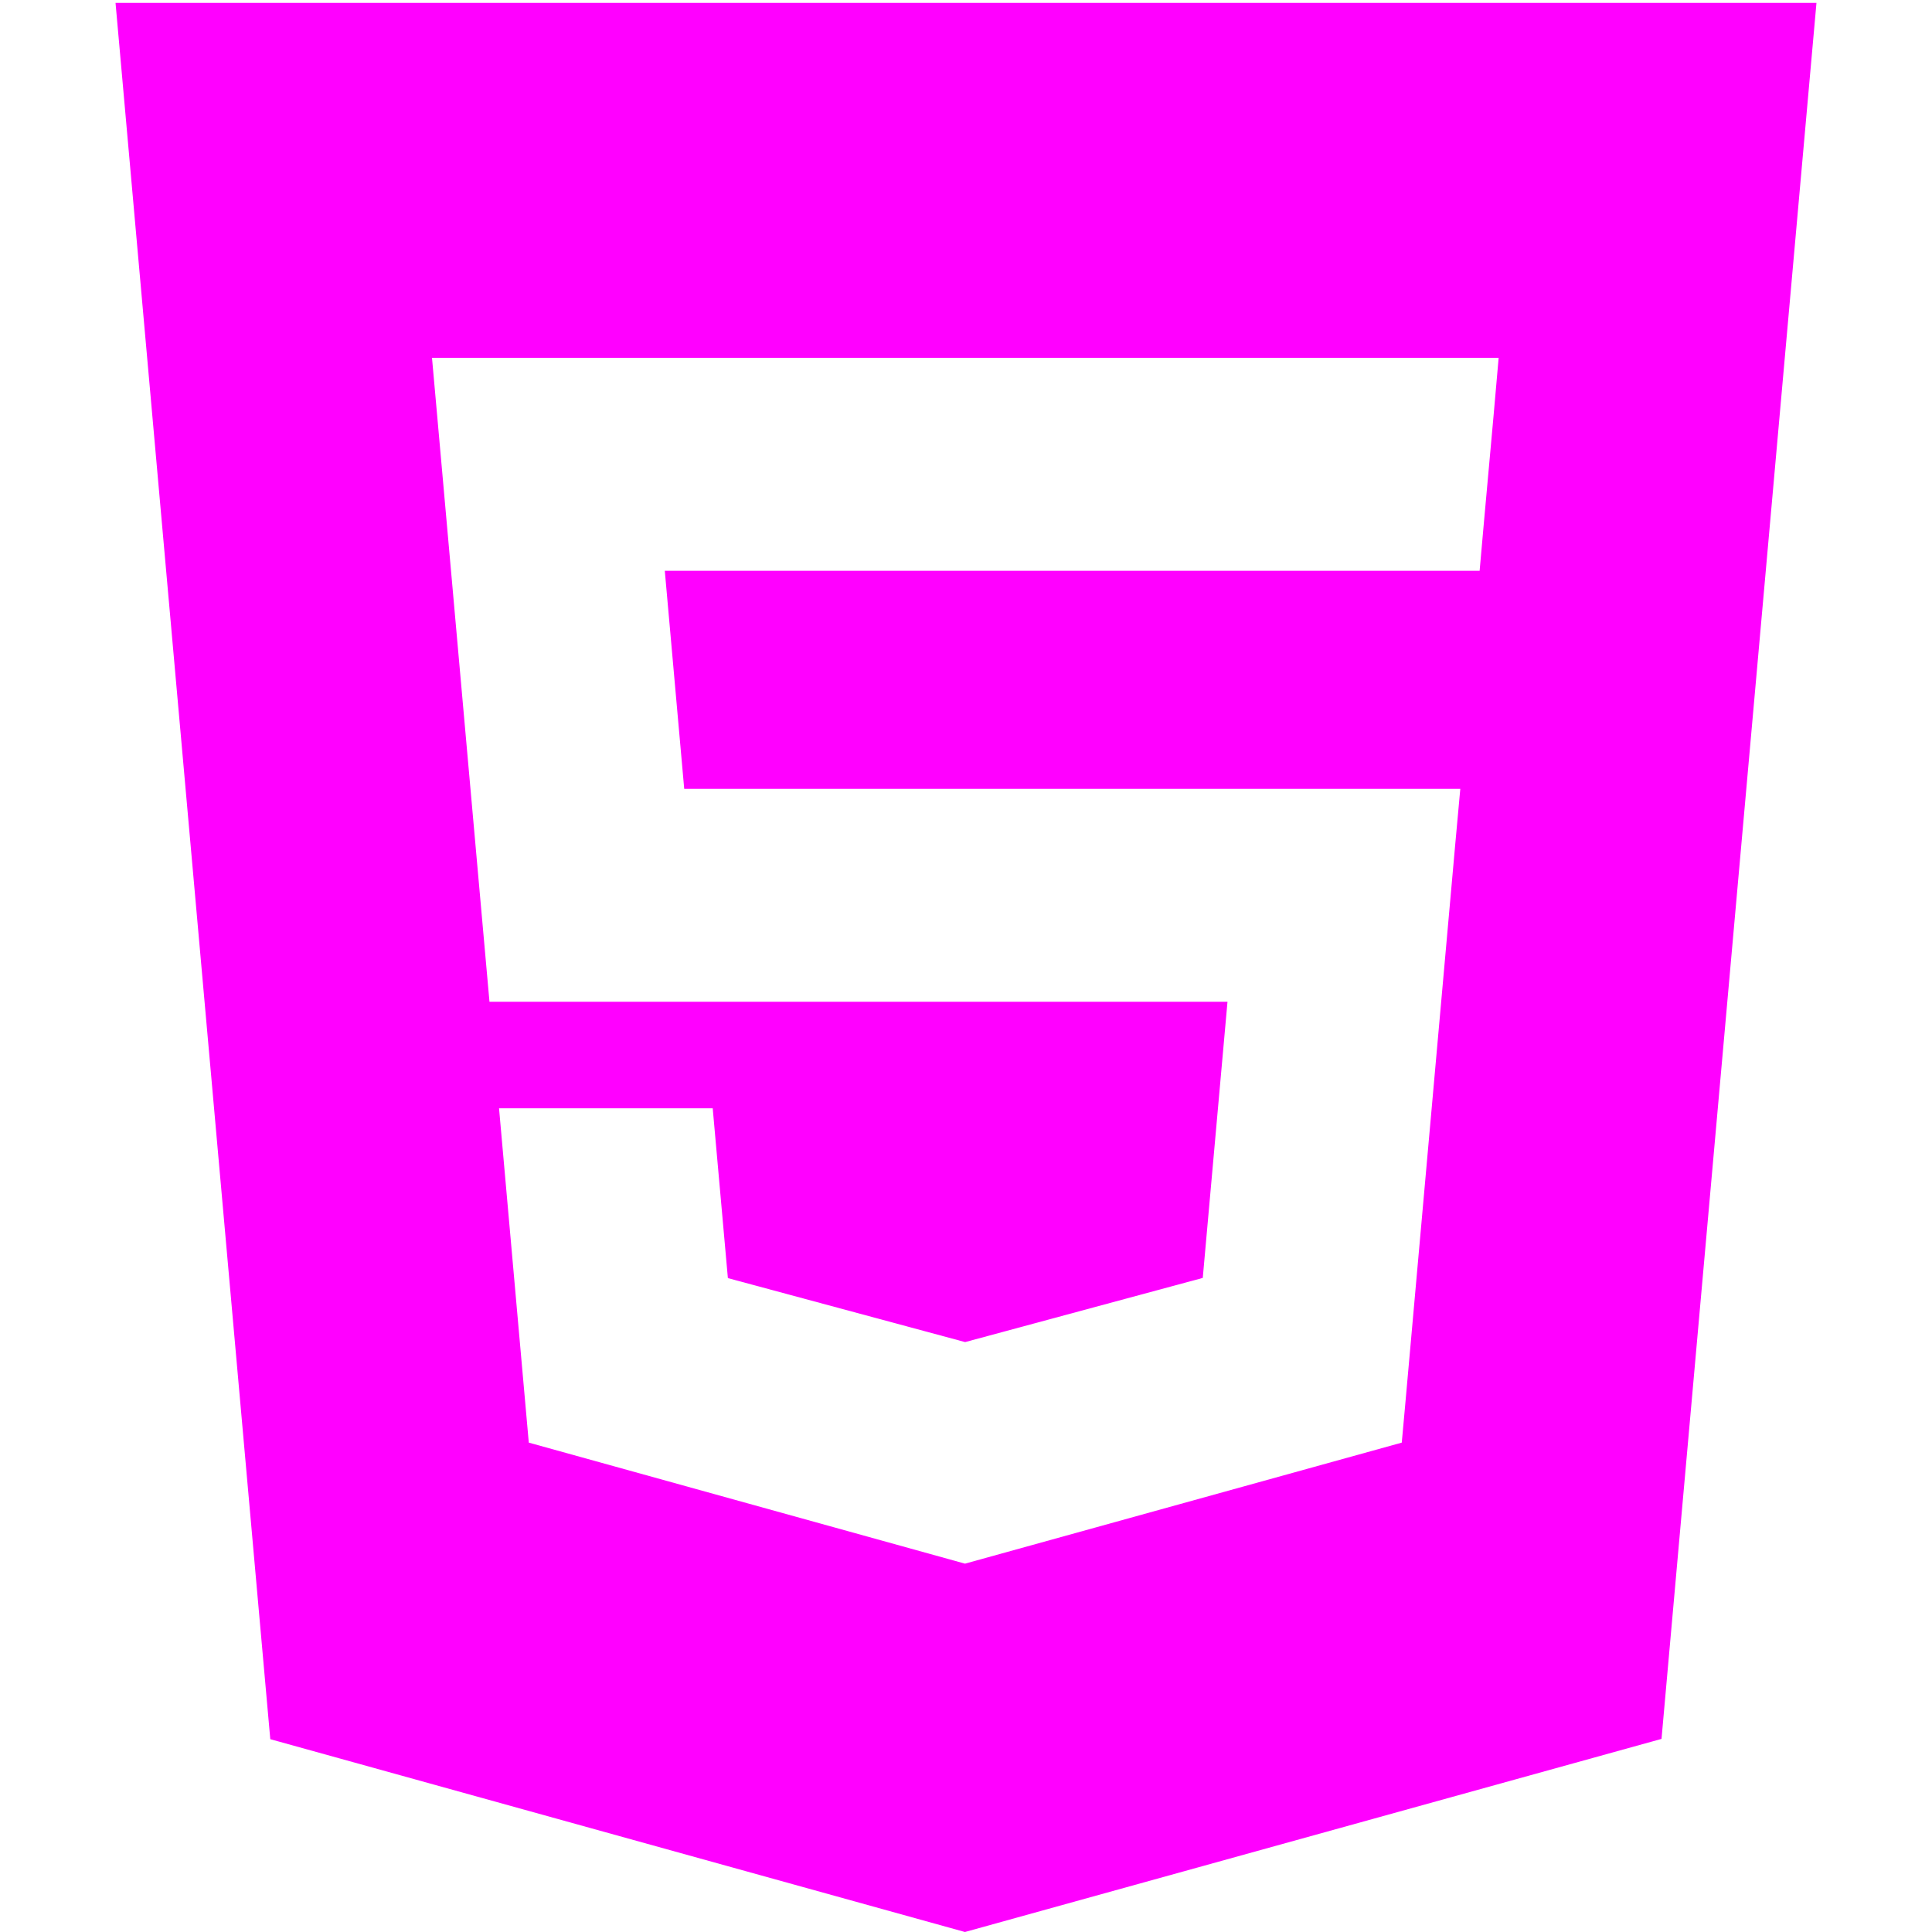 <svg width="20" height="20" viewBox="0 0 20 20" fill="none" xmlns="http://www.w3.org/2000/svg">
<path fill-rule="evenodd" clip-rule="evenodd" d="M1.196 0.03L2.798 18.004L9.989 20L17.2 18.001L18.804 0.03H1.196ZM9.992 8.166H7.083L6.882 5.909H9.992H10H15.31H15.317L15.361 5.413L15.462 4.296L15.514 3.704H10H9.992H4.472L4.525 4.296L5.067 10.37H9.992H10H12.707L12.451 13.229L9.992 13.893V13.893L9.99 13.893L7.535 13.231L7.378 11.473H6.185H5.166L5.474 14.934L9.99 16.187L10 16.184V16.184L14.511 14.934L14.545 14.561L15.063 8.758L15.117 8.166H14.523H10H9.992Z" fill="#FF00FF"/>
</svg>
